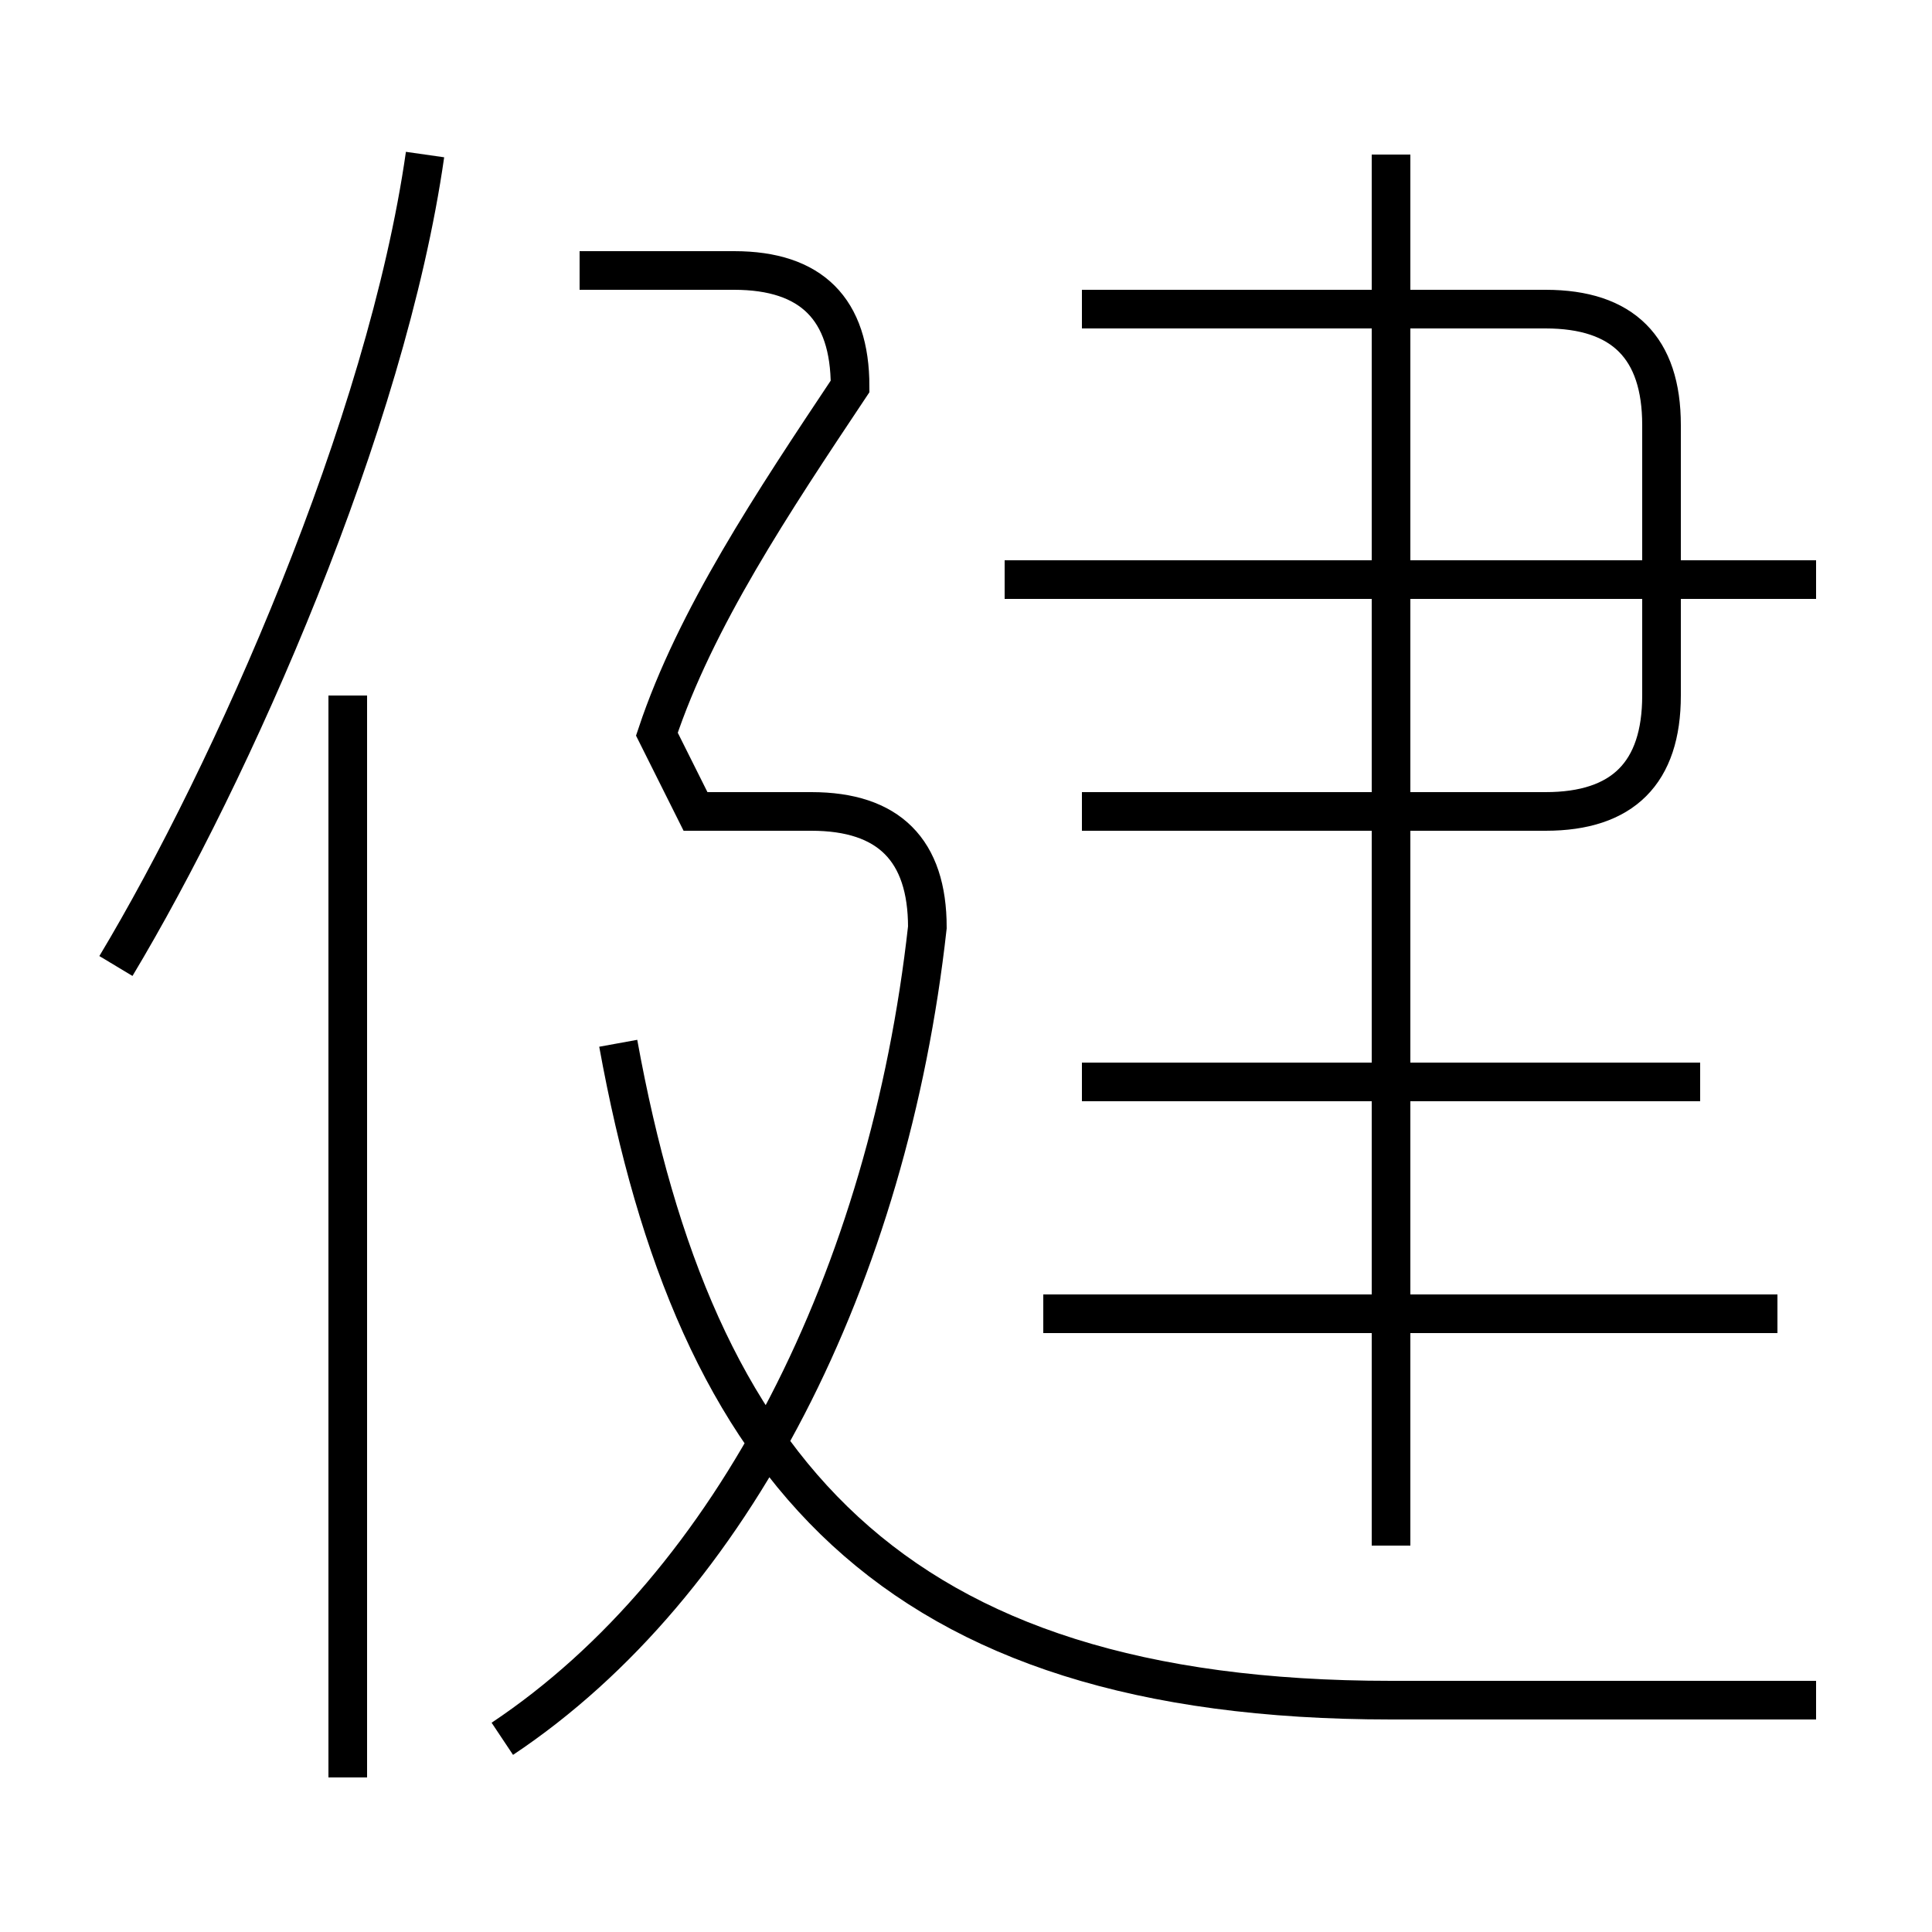 <?xml version='1.0' encoding='utf8'?>
<svg viewBox="0.0 -6.0 50.0 50.0" version="1.1" xmlns="http://www.w3.org/2000/svg">
<rect x="0.0" y="-6.0" width="50.0" height="50.0" fill="#808080" stroke="none"/>
<rect x="-1000" y="-1000" width="2000" height="2000" stroke="white" fill="white"/>
<g style="fill:white;stroke:#000000;  stroke-width:1">
<path d="M 47 0 C 44 0 41 0 36 0 C 23 0 18 -6 16 -17 M 9 2 L 9 -26 M 13 1 C 19 -3 23 -11 24 -20 C 24 -22 23 -23 21 -23 L 18 -23 L 17 -25 C 18 -28 20 -31 22 -34 C 22 -36 21 -37 19 -37 L 15 -37 M 3 -19 C 6 -24 10 -33 11 -40 M 46 -10 L 27 -10 M 44 -16 L 28 -16 M 36 -4 L 36 -40 M 28 -23 L 40 -23 C 42 -23 43 -24 43 -26 L 43 -33 C 43 -35 42 -36 40 -36 L 28 -36 M 47 -29 L 26 -29" transform="translate(0.0 38.0)" />
</g>
</svg>